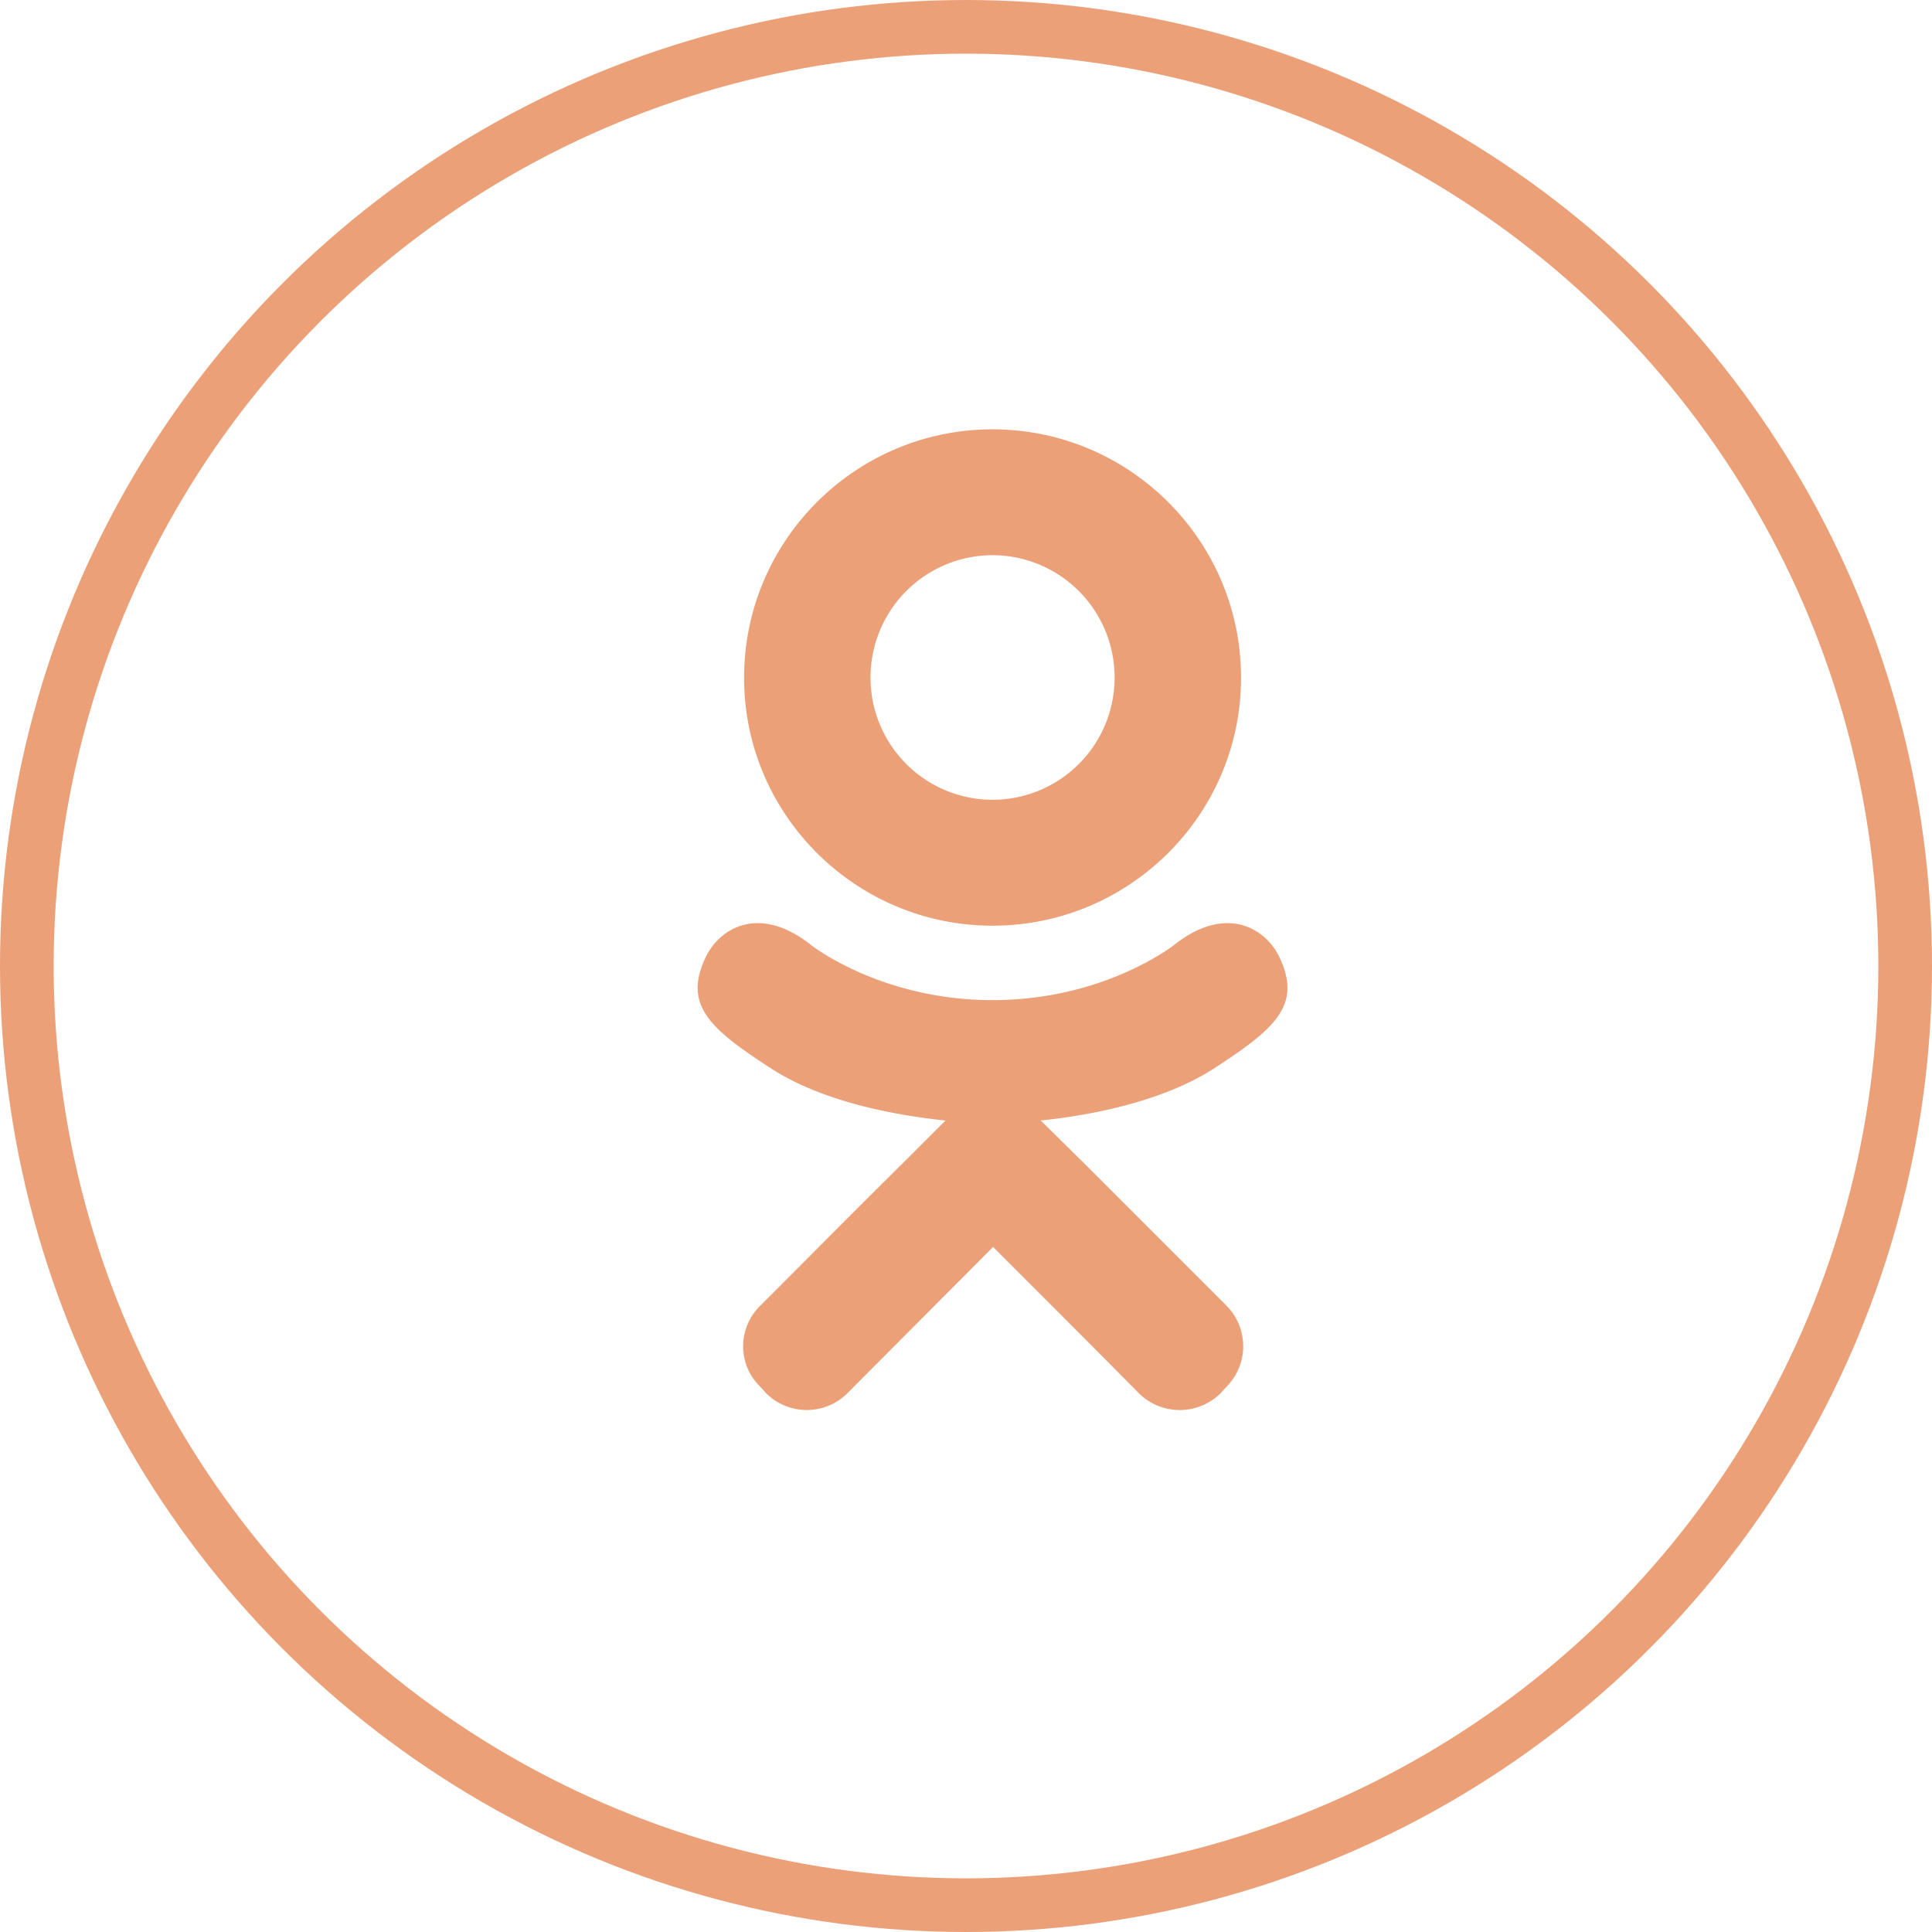 <svg width="36" height="36" fill="none" xmlns="http://www.w3.org/2000/svg"><circle cx="18" cy="18" r="17.5" stroke="#ECA078"/><path d="M18.495 17.249c2.55 0 4.63-2.07 4.63-4.62 0-2.559-2.08-4.629-4.63-4.629s-4.63 2.07-4.63 4.63c0 2.549 2.08 4.619 4.63 4.619zm0-6.904a2.278 2.278 0 012.274 2.284 2.276 2.276 0 01-2.274 2.274 2.276 2.276 0 01-2.274-2.274 2.278 2.278 0 012.274-2.284zm5.333 7.465c-.265-.52-.99-.959-1.948-.204 0 0-1.295 1.03-3.385 1.03s-3.386-1.03-3.386-1.03c-.958-.755-1.682-.316-1.947.204-.449.918.06 1.356 1.223 2.11.99.633 2.356.867 3.233.96l-.734.733c-1.04 1.03-2.03 2.03-2.723 2.723a1.052 1.052 0 000 1.499l.122.133a1.074 1.074 0 001.5 0l2.722-2.733c1.04 1.04 2.04 2.04 2.723 2.733a1.083 1.083 0 001.509 0l.122-.133a1.071 1.071 0 000-1.5l-2.722-2.722-.745-.734c.887-.092 2.233-.336 3.212-.959 1.163-.754 1.673-1.193 1.224-2.11z" fill="#ECA078"/></svg>